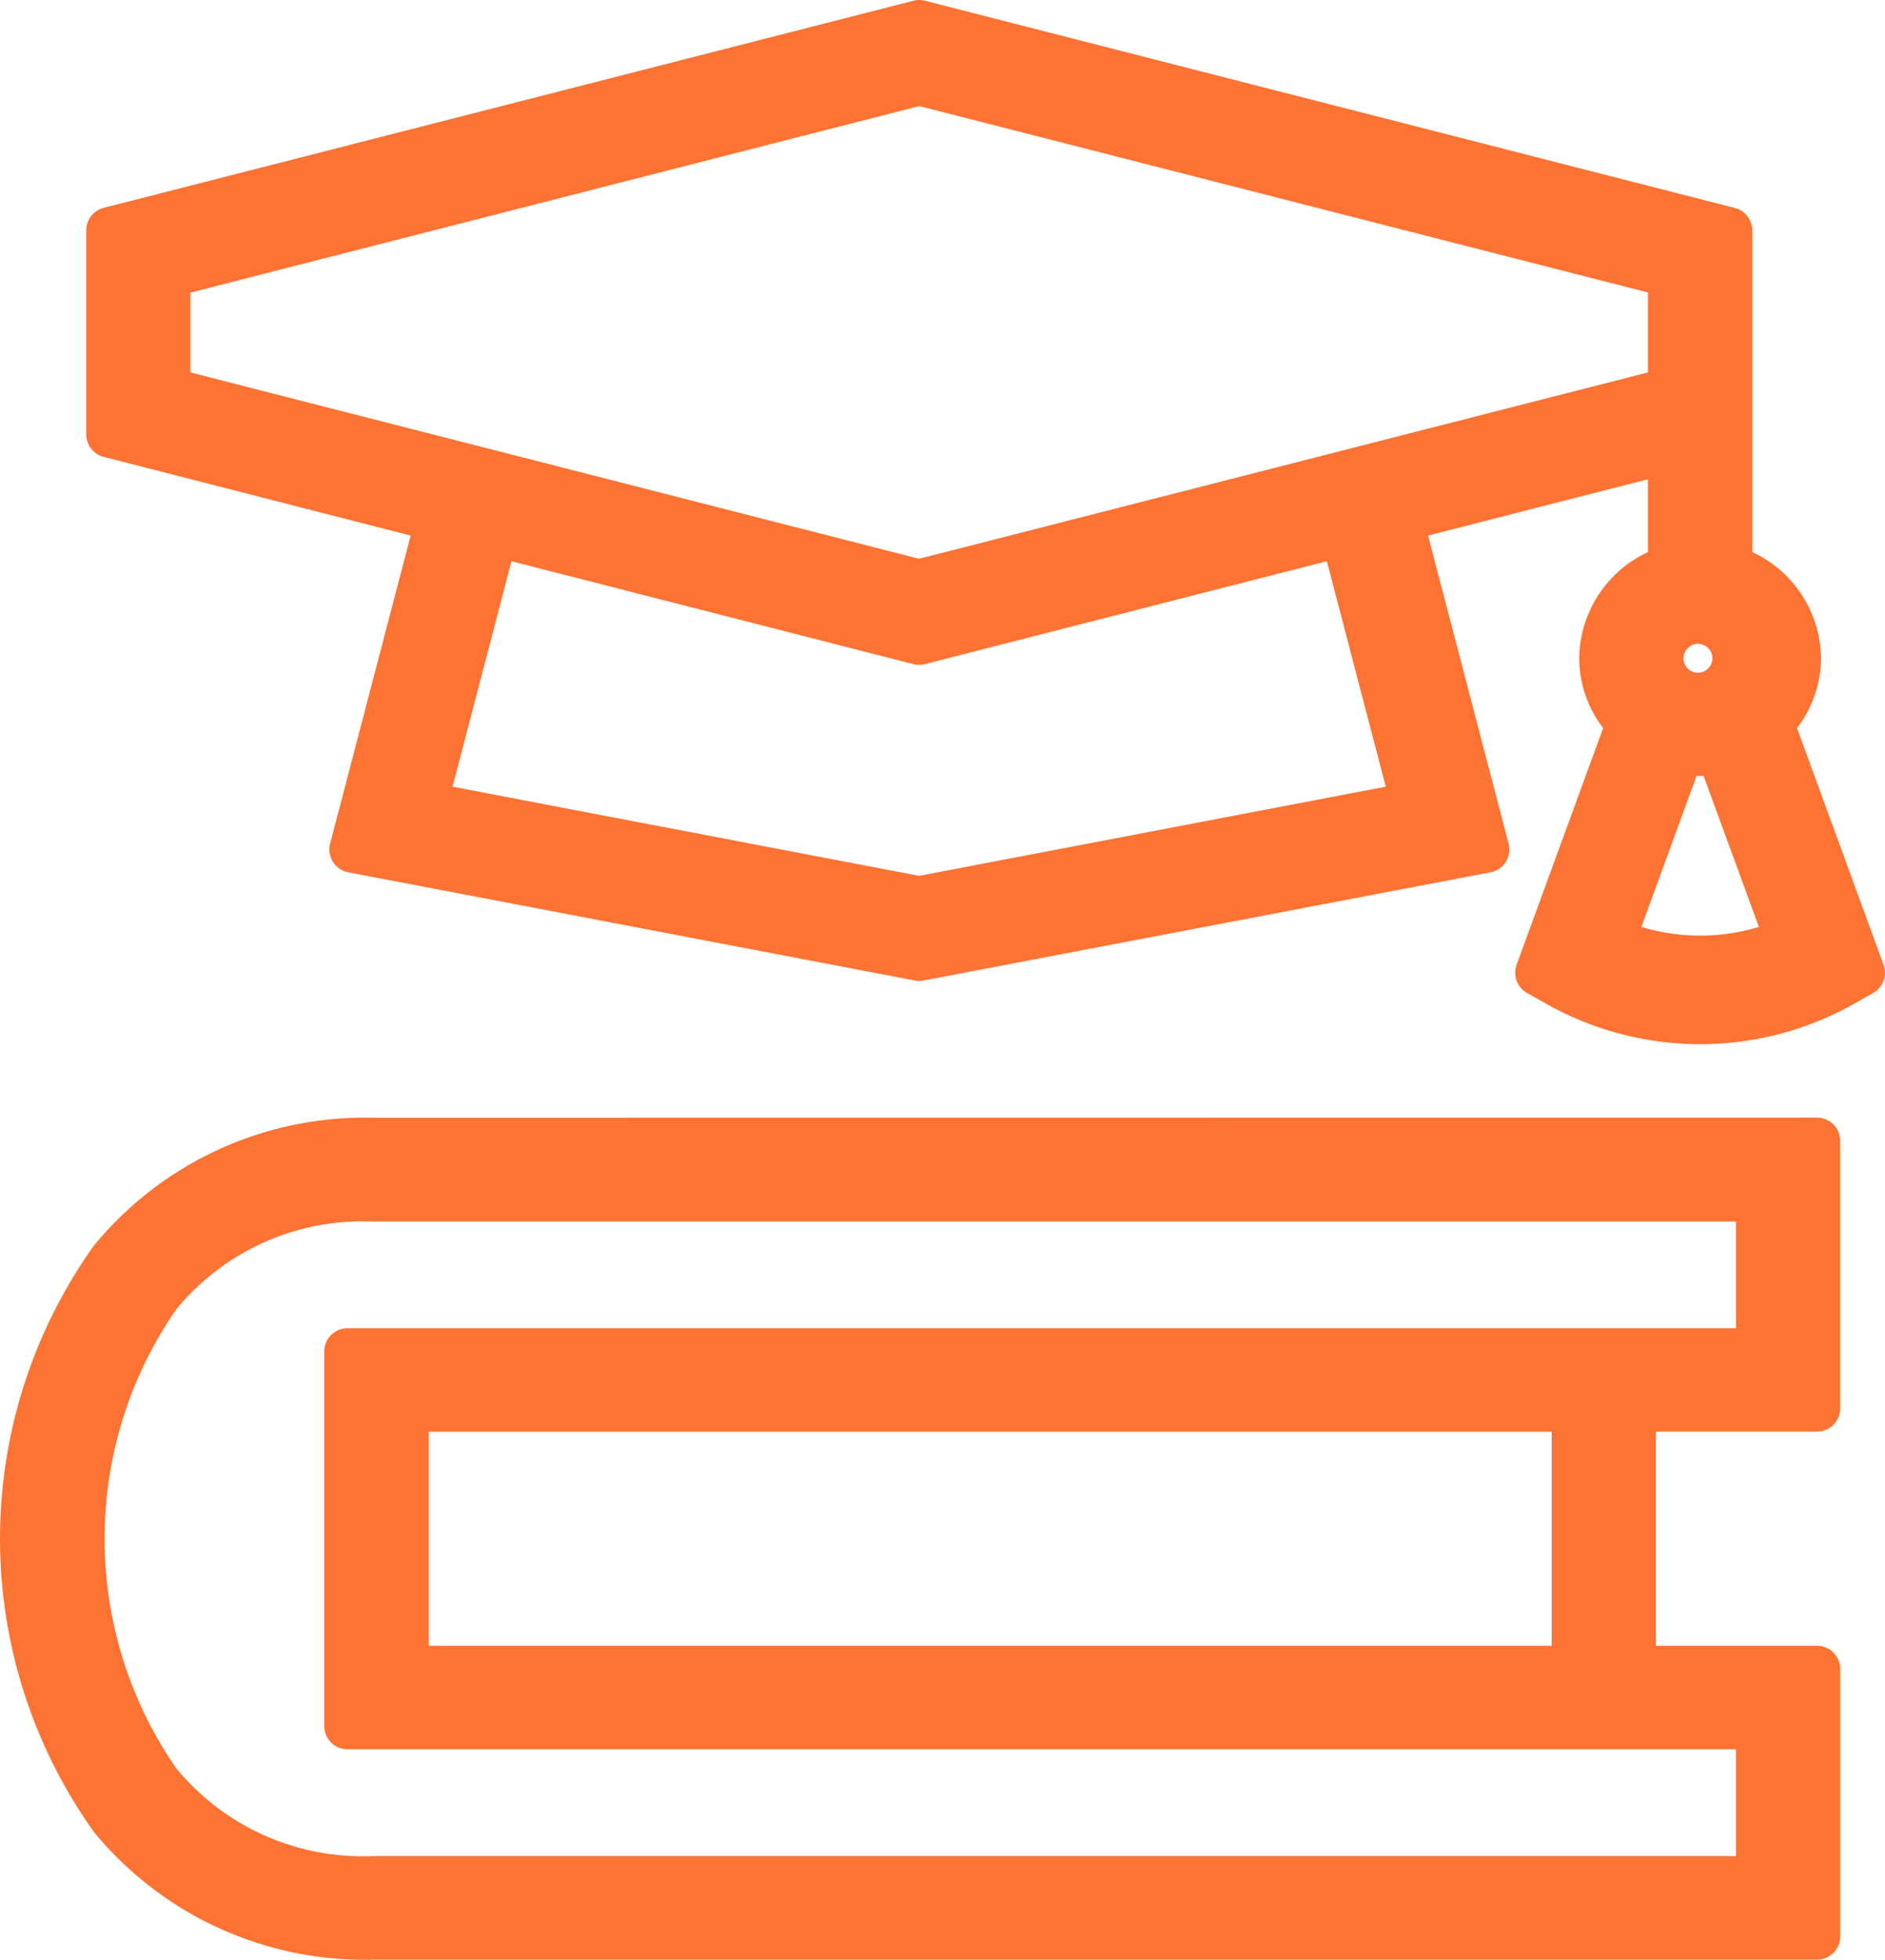<svg xmlns="http://www.w3.org/2000/svg" width="60.849" height="63.247" viewBox="0 0 60.849 63.247">
  <g id="Raggruppa_504" data-name="Raggruppa 504" transform="translate(-7399.454 -3148.25)">
    <path id="Tracciato_61" data-name="Tracciato 61" d="M197.848,69.33a3.308,3.308,0,0,0,.618.06,3.228,3.228,0,0,0,.613-.06l2.246,6.132a7.313,7.313,0,0,1-5.718,0Zm.618-4.2a1.216,1.216,0,1,1-1.288,1.211A1.233,1.233,0,0,1,198.466,65.125ZM159.558,62.3l13.695,3.506,13.7-3.506,2.292,8.774-15.992,3.055-15.988-3.055Zm13.7-14.552,24.272,6.207V57.7l-24.276,6.206L148.981,57.7V53.96Zm0-1.9-26.14,6.684v6.586l10.638,2.726-2.79,10.671,18.291,3.492,18.3-3.492-2.79-10.671L197.53,59.6v3.836a3.076,3.076,0,0,0-2.219,2.9,2.977,2.977,0,0,0,.88,2.1l-2.945,8.057.687.386a9.371,9.371,0,0,0,9.067,0l.682-.386-2.945-8.057a2.977,2.977,0,0,0,.88-2.1,3.065,3.065,0,0,0-2.219-2.9v-10.9Z" transform="translate(7255.87 3103.152)" fill="#fd7333" stroke="#fd7333" stroke-linejoin="round" stroke-width="1.5"/>
    <path id="Tracciato_62" data-name="Tracciato 62" d="M138.139,325.991h37.747V334.4H138.139Zm-1.038-6.785h44.734v4.946H136.264v12.089h45.571v4.946H137.1a8.54,8.54,0,0,1-6.969-3.139,13.769,13.769,0,0,1,0-15.7,8.529,8.529,0,0,1,6.969-3.139Zm0-1.847a10.557,10.557,0,0,0-8.424,3.828,15.536,15.536,0,0,0,0,18.02,10.555,10.555,0,0,0,8.424,3.823h46.6V334.4h-5.948v-8.413H183.7v-8.632Z" transform="translate(7274.407 2867.717)" fill="#fd7333" stroke="#fd7333" stroke-linejoin="round" stroke-width="1.5" fill-rule="evenodd"/>
  </g>
</svg>
